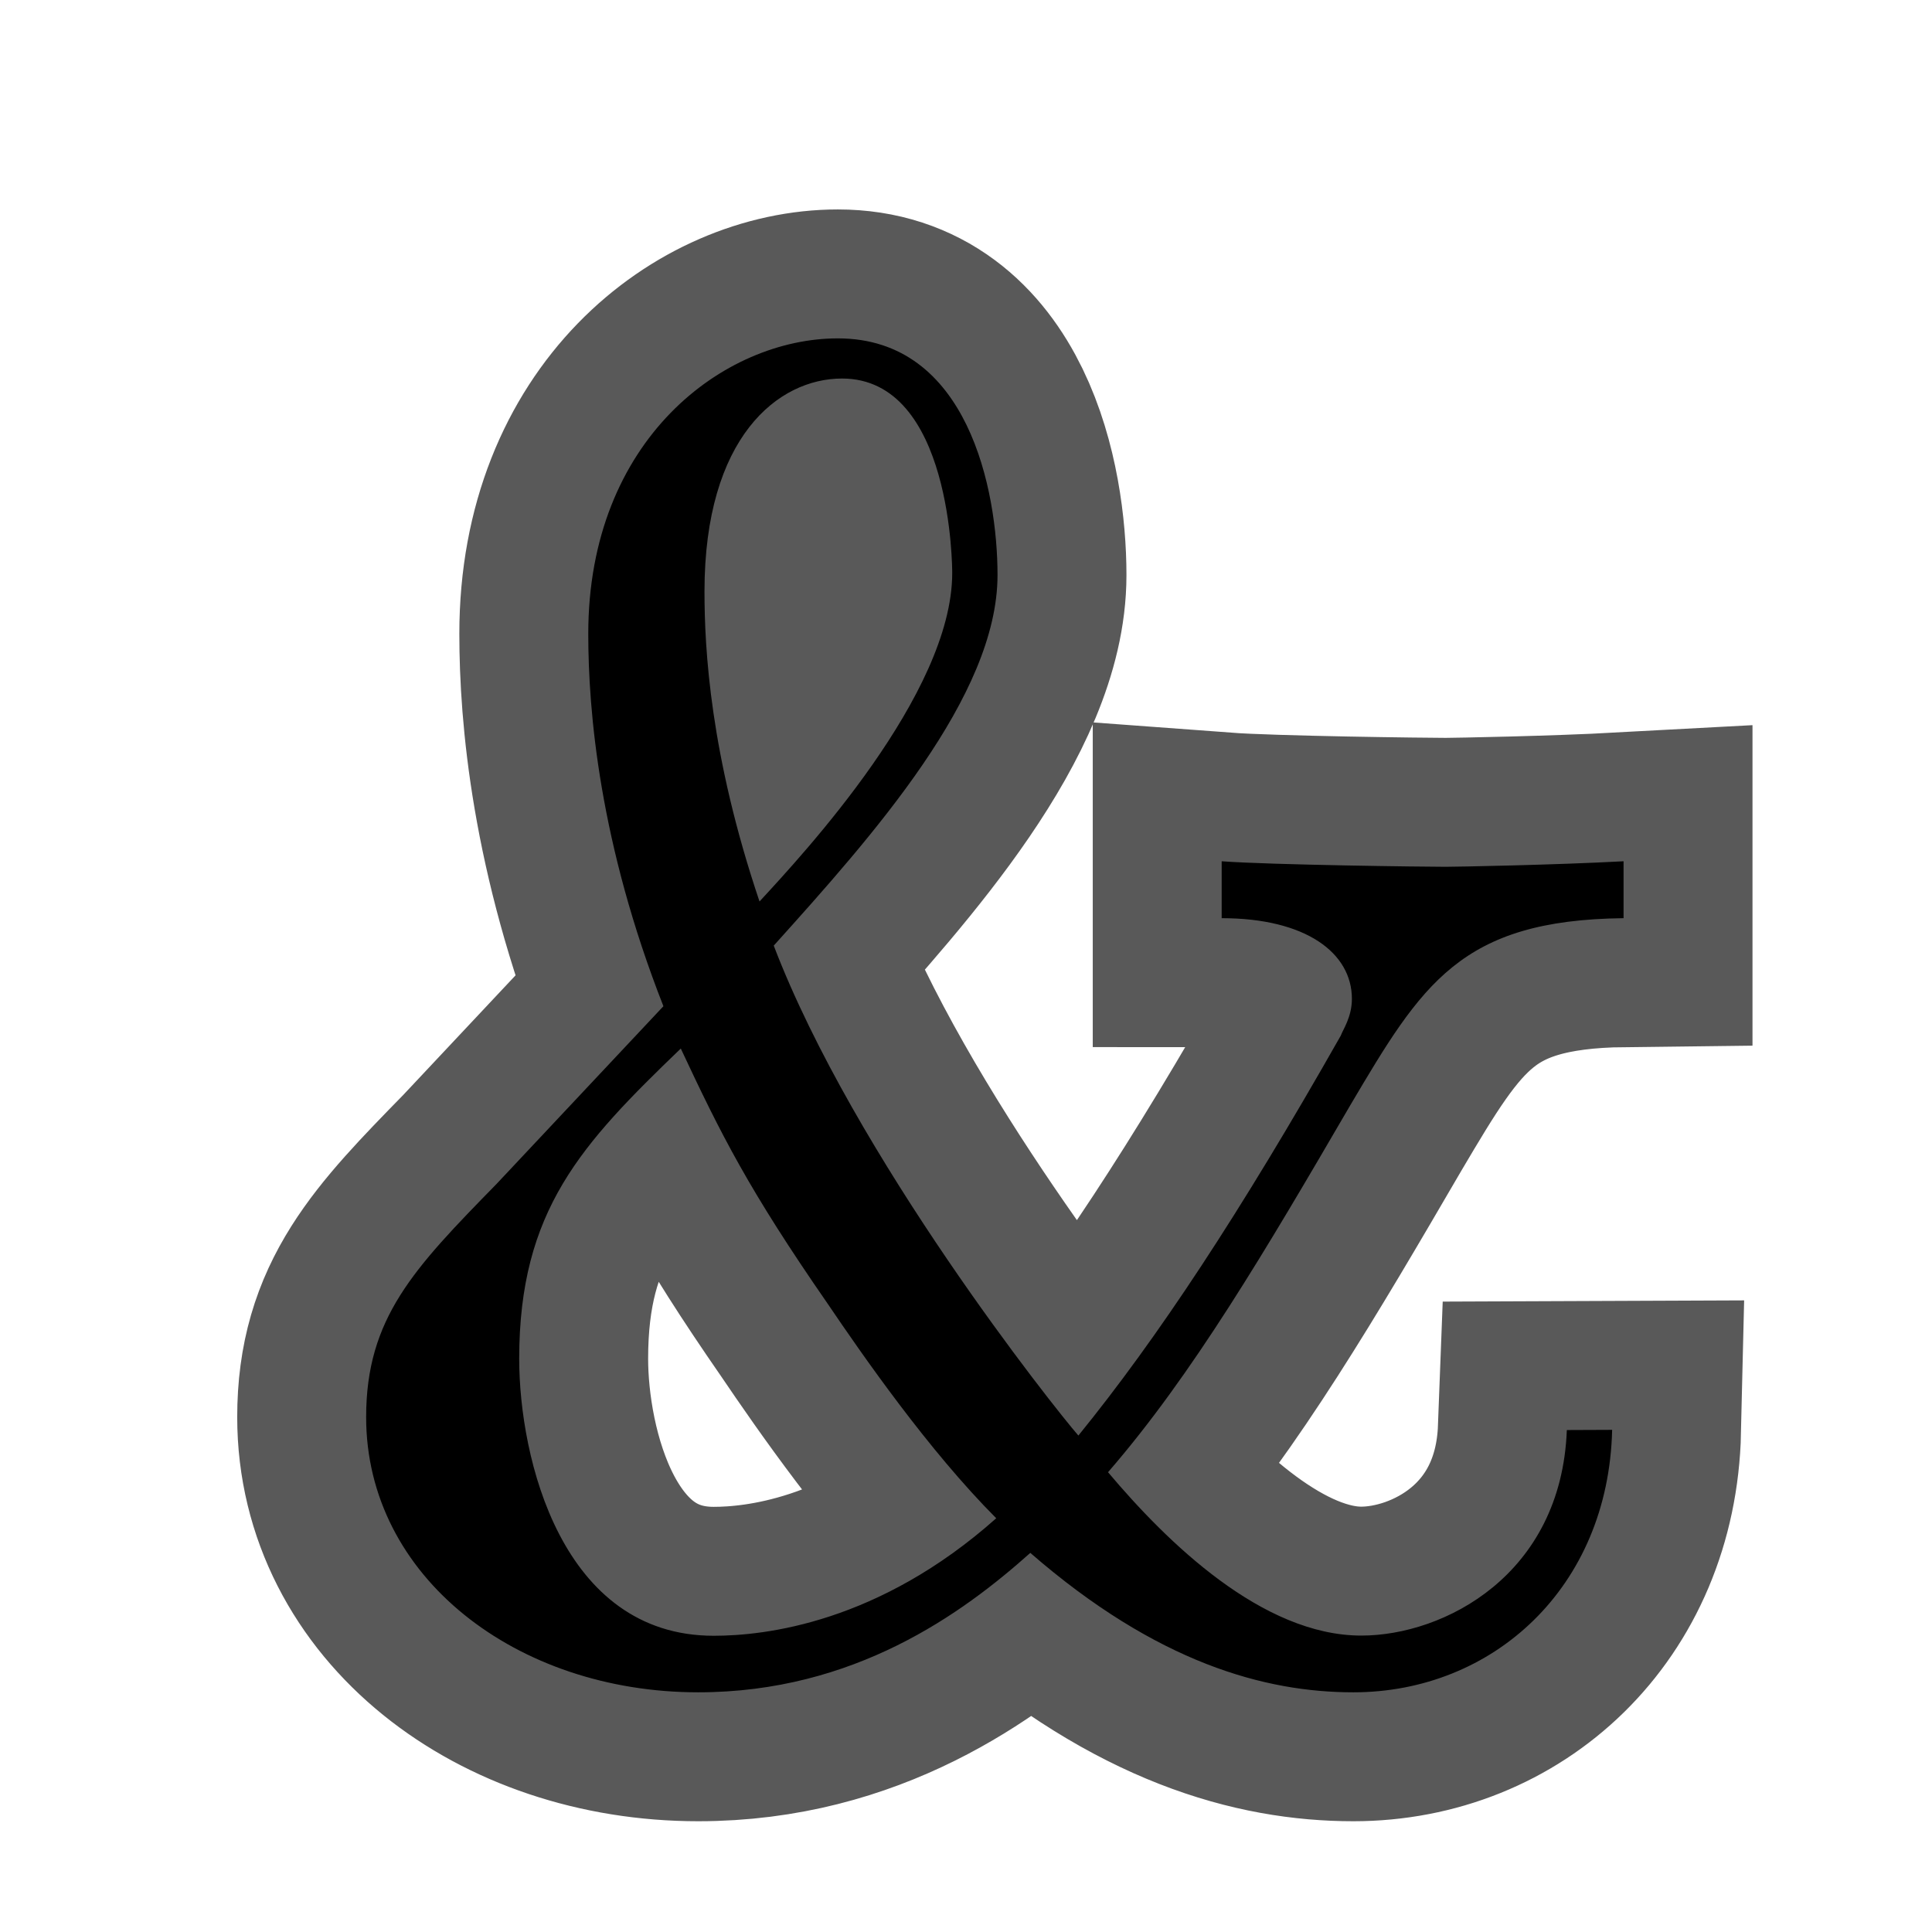<?xml version="1.0" encoding="UTF-8" standalone="no"?>
<!-- This file was generated by dvisvgm 1.9.2 -->

<svg
   height="20"
   version="1.1"
   viewBox="76.712 55.872 13.5 13.5"
   width="20"
   id="svg2"
   xmlns="http://www.w3.org/2000/svg"
   xmlns:svg="http://www.w3.org/2000/svg"
   xmlns:rdf="http://www.w3.org/1999/02/22-rdf-syntax-ns#"
   xmlns:cc="http://creativecommons.org/ns#"
   xmlns:dc="http://purl.org/dc/elements/1.1/">
  <defs
     id="defs4" />
  <g
     id="page1"
     transform="matrix(1.287,0,0,1.287,-19.992,-13.362)">
    <path
       d="m 83.646,61.559 c -0.03,0.787 -0.667,1.116 -1.116,1.116 -0.538,0 -1.056,-0.508 -1.375,-0.887 0.458,-0.528 0.857,-1.206 1.315,-1.992 0.389,-0.658 0.598,-1.006 1.484,-1.016 v -0.309 c -0.369,0.02 -0.907,0.03 -0.966,0.03 -0.11,0 -0.947,-0.01 -1.216,-0.03 v 0.309 c 0.458,0 0.707,0.189 0.707,0.438 0,0.1 -0.05,0.169 -0.06,0.199 -0.548,0.966 -0.996,1.644 -1.425,2.172 -0.13,-0.149 -1.216,-1.514 -1.654,-2.66 0.538,-0.598 1.215,-1.355 1.215,-2.012 0,-0.458 -0.159,-1.285 -0.867,-1.285 -0.618,0 -1.355,0.548 -1.355,1.604 0,0.418 0.06,1.136 0.408,2.022 l -0.907,0.966 c -0.448,0.458 -0.707,0.727 -0.707,1.265 0,0.867 0.817,1.494 1.803,1.494 0.847,0 1.435,-0.428 1.803,-0.757 0.688,0.598 1.275,0.757 1.754,0.757 0.757,0 1.385,-0.568 1.405,-1.425 z m -4.383,-2.869 c -0.269,-0.797 -0.299,-1.375 -0.299,-1.684 0,-0.837 0.399,-1.156 0.747,-1.156 0.598,0 0.598,1.036 0.598,1.056 0,0.657 -0.807,1.524 -1.046,1.783 z m -0.428,0.797 c 0.219,0.468 0.369,0.767 0.797,1.385 0.189,0.279 0.548,0.797 0.916,1.166 -0.638,0.568 -1.255,0.638 -1.534,0.638 -0.827,0 -1.056,-0.966 -1.056,-1.504 0,-0.807 0.339,-1.166 0.877,-1.684 z"
       style="opacity:1;fill:#000000;fill-opacity:1;stroke:#000000;stroke-miterlimit:4;stroke-dasharray:none;stroke-opacity:0.65;stroke-width:1.4"
       id="path7" />
  </g>
</svg>
